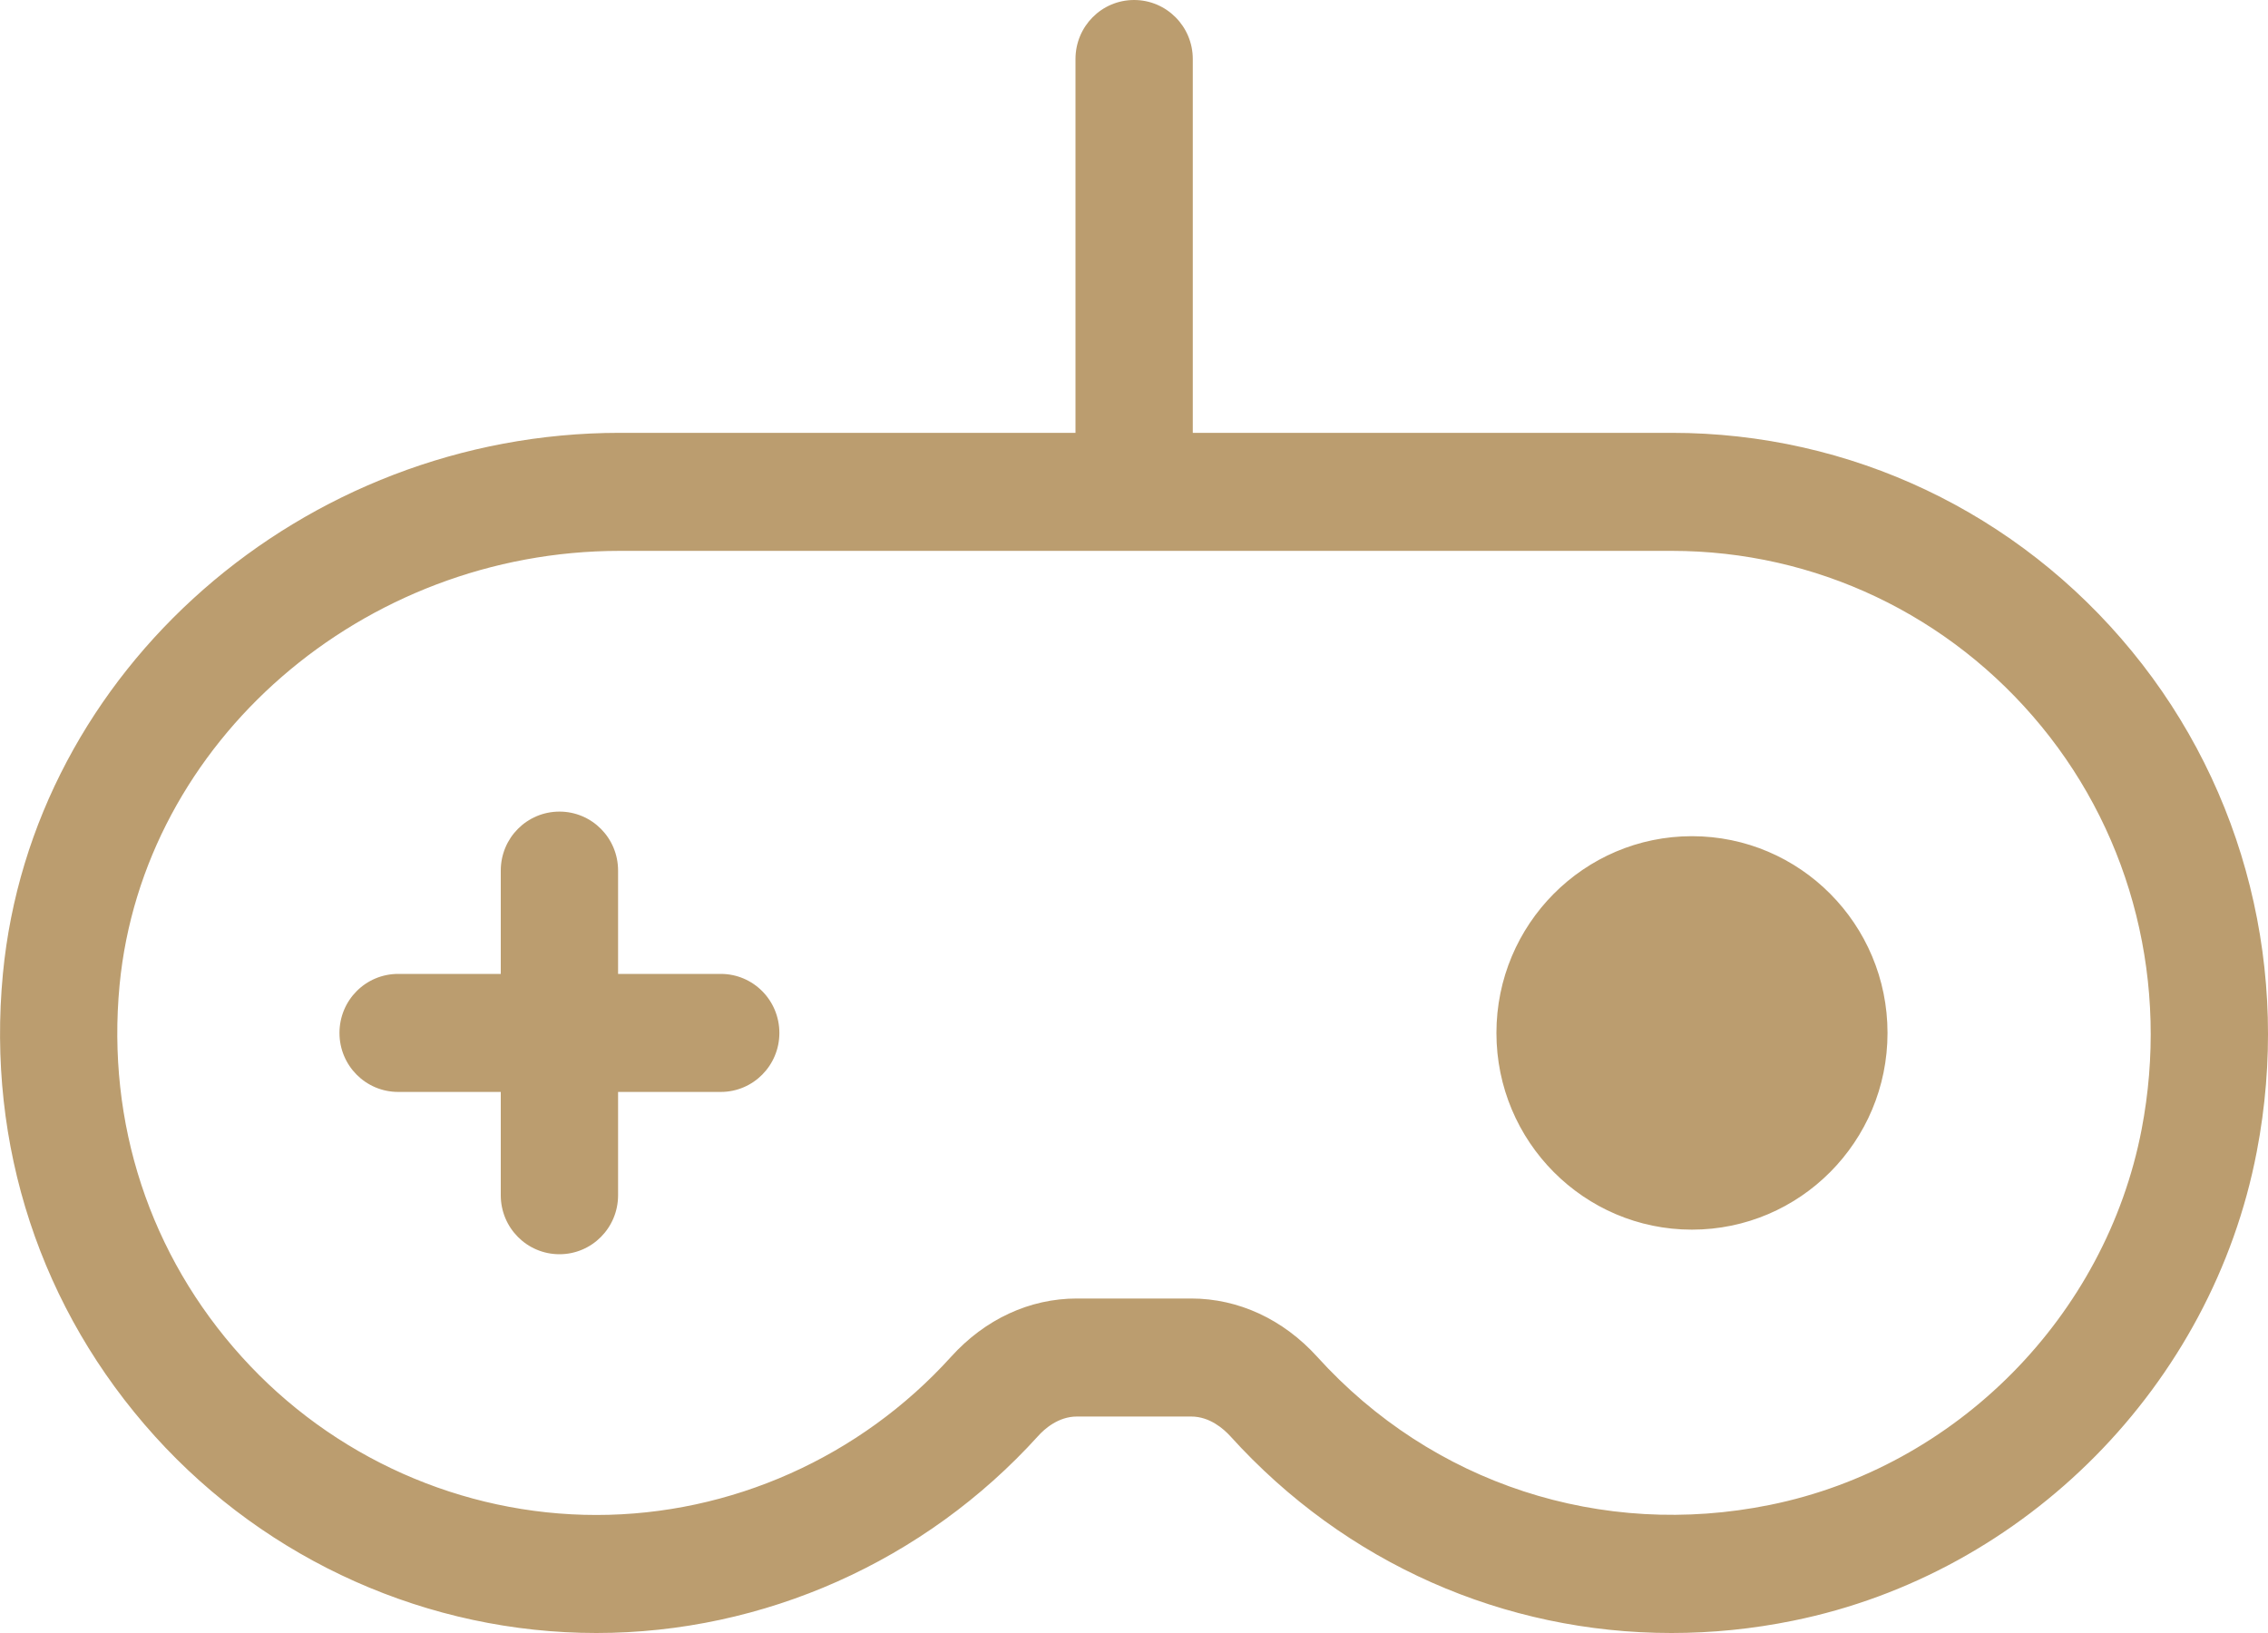 <svg width="25" height="18" viewBox="0 0 25 18" fill="none" xmlns="http://www.w3.org/2000/svg">
<path fill-rule="evenodd" clip-rule="evenodd" d="M20.806 11.386C20.806 12.583 19.841 13.554 18.65 13.554C17.461 13.554 16.495 12.583 16.495 11.386C16.495 10.188 17.461 9.217 18.65 9.217C19.841 9.217 20.806 10.188 20.806 11.386ZM8.591 11.386C8.591 11.745 8.302 12.036 7.945 12.036H6.813V13.175C6.813 13.534 6.524 13.825 6.167 13.825C5.809 13.825 5.52 13.534 5.52 13.175V12.036H4.389C4.031 12.036 3.742 11.745 3.742 11.386C3.742 11.025 4.031 10.735 4.389 10.735H5.52V9.596C5.52 9.236 5.809 8.946 6.167 8.946C6.524 8.946 6.813 9.236 6.813 9.596V10.735H7.945C8.302 10.735 8.591 11.025 8.591 11.386ZM23.607 12.449C23.211 14.508 21.566 16.172 19.51 16.588C17.654 16.965 15.786 16.355 14.52 14.956C14.145 14.542 13.651 14.313 13.131 14.313H11.87C11.35 14.313 10.858 14.541 10.484 14.955C9.482 16.063 8.056 16.699 6.574 16.699C5.09 16.699 3.664 16.063 2.665 14.956C1.651 13.834 1.174 12.379 1.318 10.859C1.575 8.175 3.996 6.072 6.832 6.072H18.428C20.009 6.072 21.494 6.777 22.503 8.007C23.511 9.235 23.913 10.854 23.607 12.449ZM23.5 7.179C22.245 5.648 20.397 4.771 18.428 4.771H13.148V0.651C13.148 0.291 12.858 0 12.501 0C12.143 0 11.855 0.291 11.855 0.651V4.771H6.832C3.338 4.771 0.351 7.39 0.032 10.734C-0.148 12.624 0.446 14.435 1.707 15.831C2.952 17.209 4.726 18 6.574 18C8.419 18 10.193 17.209 11.441 15.831C11.513 15.75 11.667 15.614 11.87 15.614H13.131C13.335 15.614 13.488 15.75 13.563 15.832C14.832 17.235 16.584 18 18.424 18C18.868 18 19.317 17.956 19.767 17.864C22.33 17.344 24.383 15.268 24.876 12.695C25.256 10.719 24.754 8.707 23.5 7.179Z" fill="#bb9d6f"/>
</svg>
